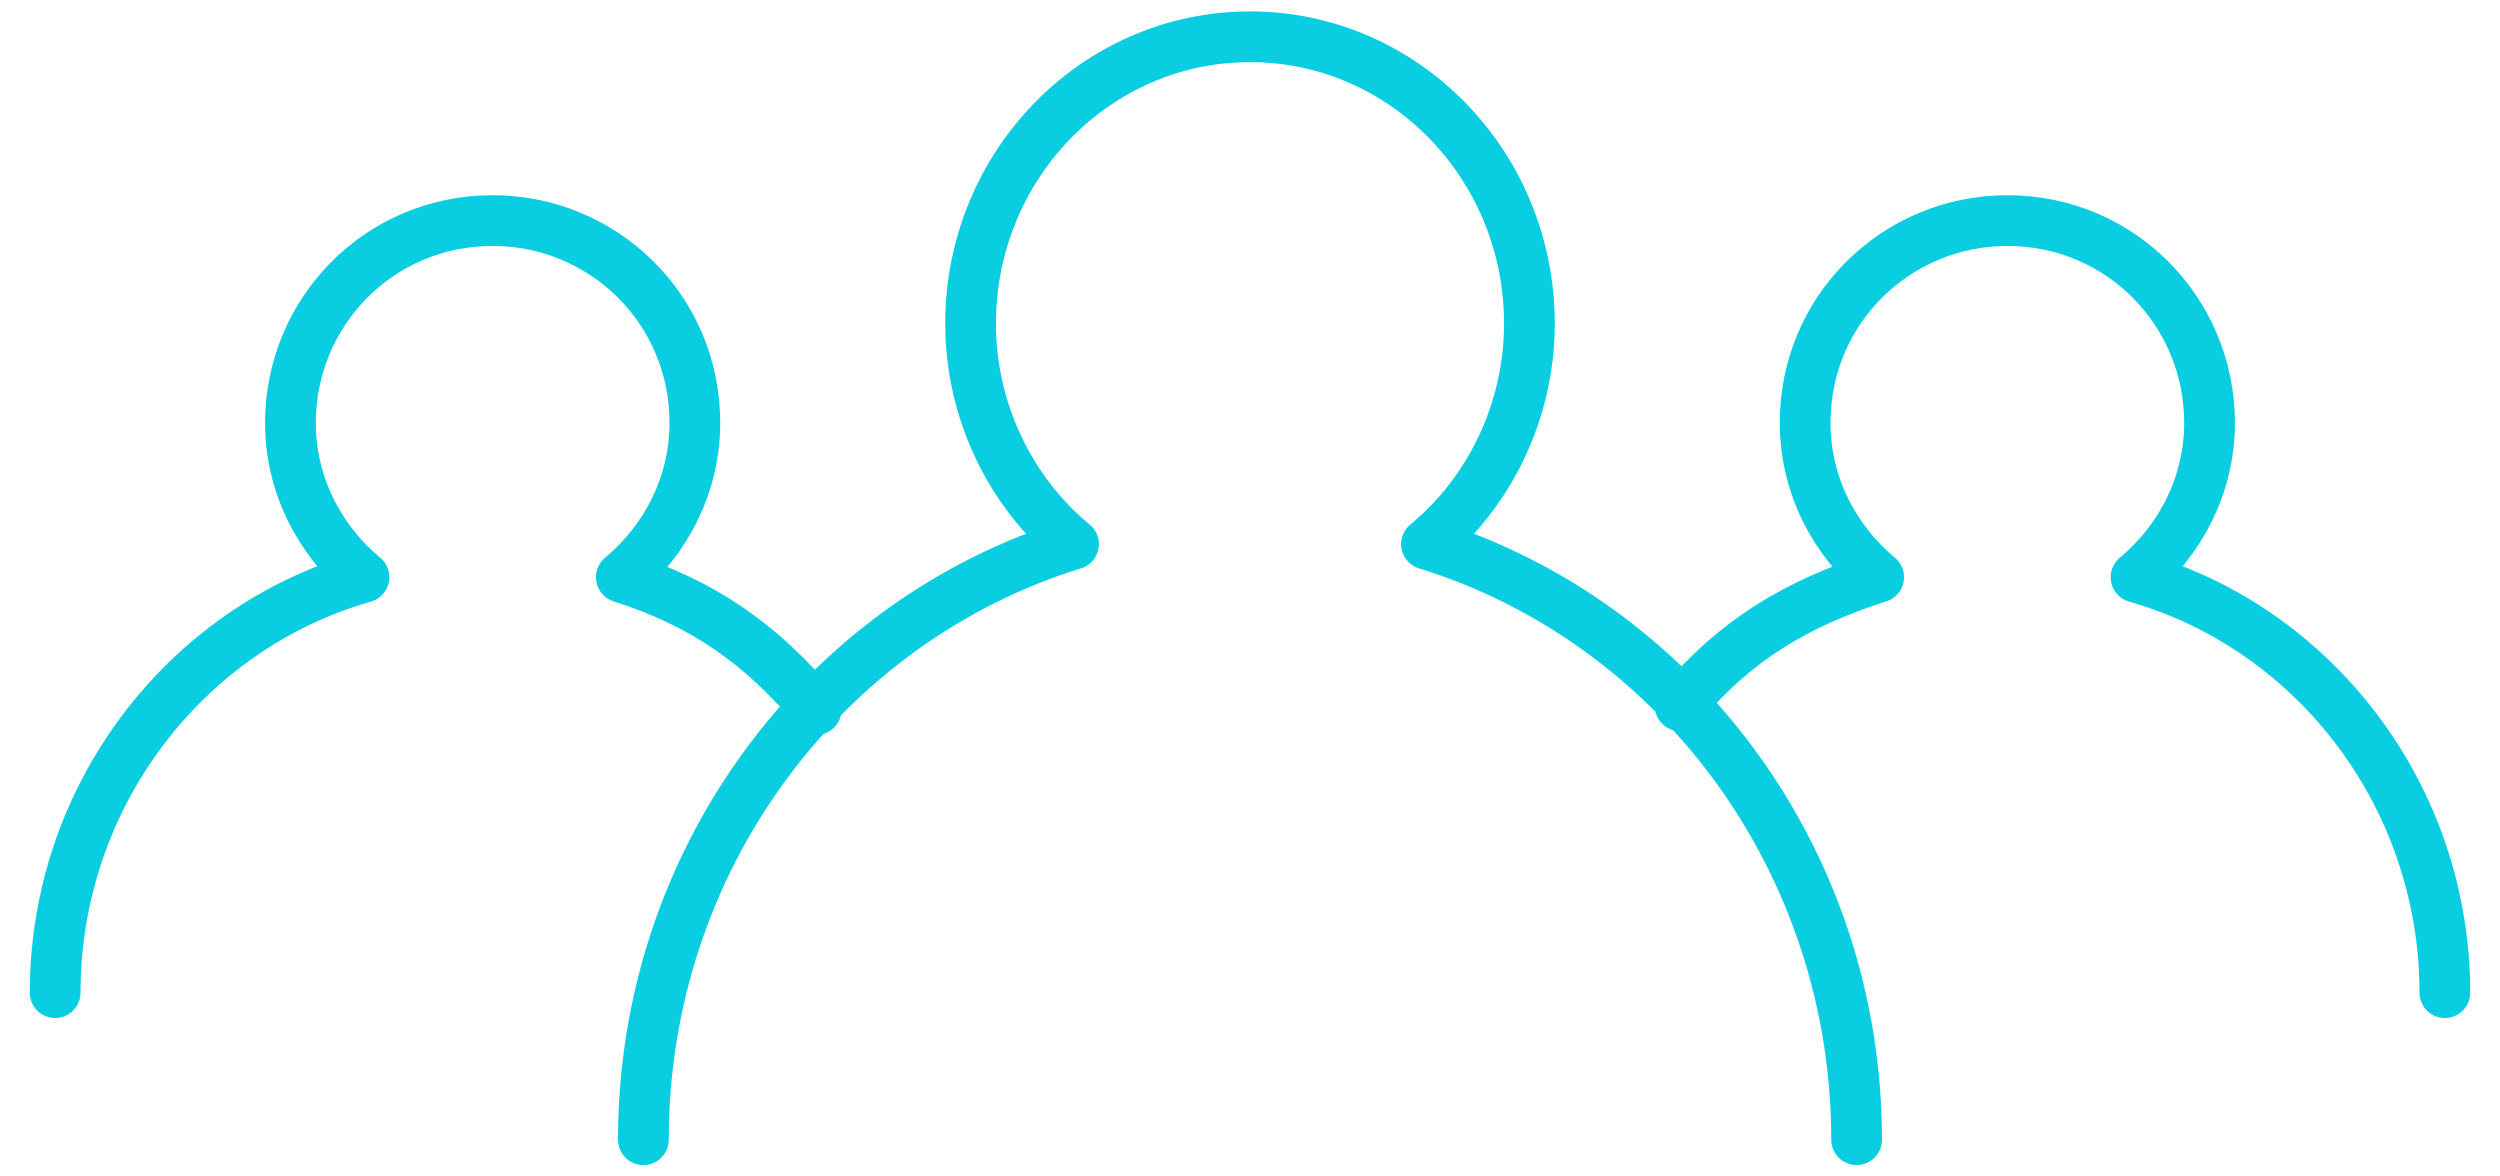 <?xml version="1.0" encoding="utf-8"?>
<!-- Generator: Adobe Illustrator 24.1.2, SVG Export Plug-In . SVG Version: 6.00 Build 0)  -->
<svg version="1.1" id="Warstwa_1" xmlns="http://www.w3.org/2000/svg" xmlns:xlink="http://www.w3.org/1999/xlink" x="0px" y="0px"
	 viewBox="0 0 68 32" style="enable-background:new 0 0 68 32;" xml:space="preserve">
<style type="text/css">
	.st0{fill:none;stroke:#09cee1;stroke-width:1.38;stroke-linecap:round;stroke-linejoin:round;}
</style>
<g id="Page-1">
	<g id="Services_MainPage-hover" transform="translate(-524, -270)">
		<g id="Group-10" transform="translate(418, 164)">
			<g id="Group-7" transform="translate(52, 107)">
				<path id="Stroke-1" class="st0" d="M104.5,30c0-7.6-4.9-14.1-11.7-16.2c1.7-1.4,2.8-3.6,2.8-6C95.6,3.5,92.2,0,88,0
					c-4.2,0-7.6,3.5-7.6,7.8c0,2.4,1.1,4.6,2.8,6c-6.8,2.1-11.7,8.6-11.7,16.2 M120.5,26c0-5.3-3.5-9.9-8.4-11.3c1.2-1,2-2.5,2-4.2
					c0-3-2.4-5.5-5.5-5.5c-3,0-5.5,2.4-5.5,5.5c0,1.7,0.8,3.2,2,4.2c-2.2,0.7-3.9,1.7-5.4,3.5 M55.5,26c0-5.3,3.5-9.9,8.4-11.3
					c-1.2-1-2-2.5-2-4.2c0-3,2.4-5.5,5.5-5.5c3,0,5.5,2.4,5.5,5.5c0,1.7-0.8,3.2-2,4.2c2.2,0.7,3.8,1.8,5.3,3.6"/>
			</g>
		</g>
	</g>
</g>
</svg>
